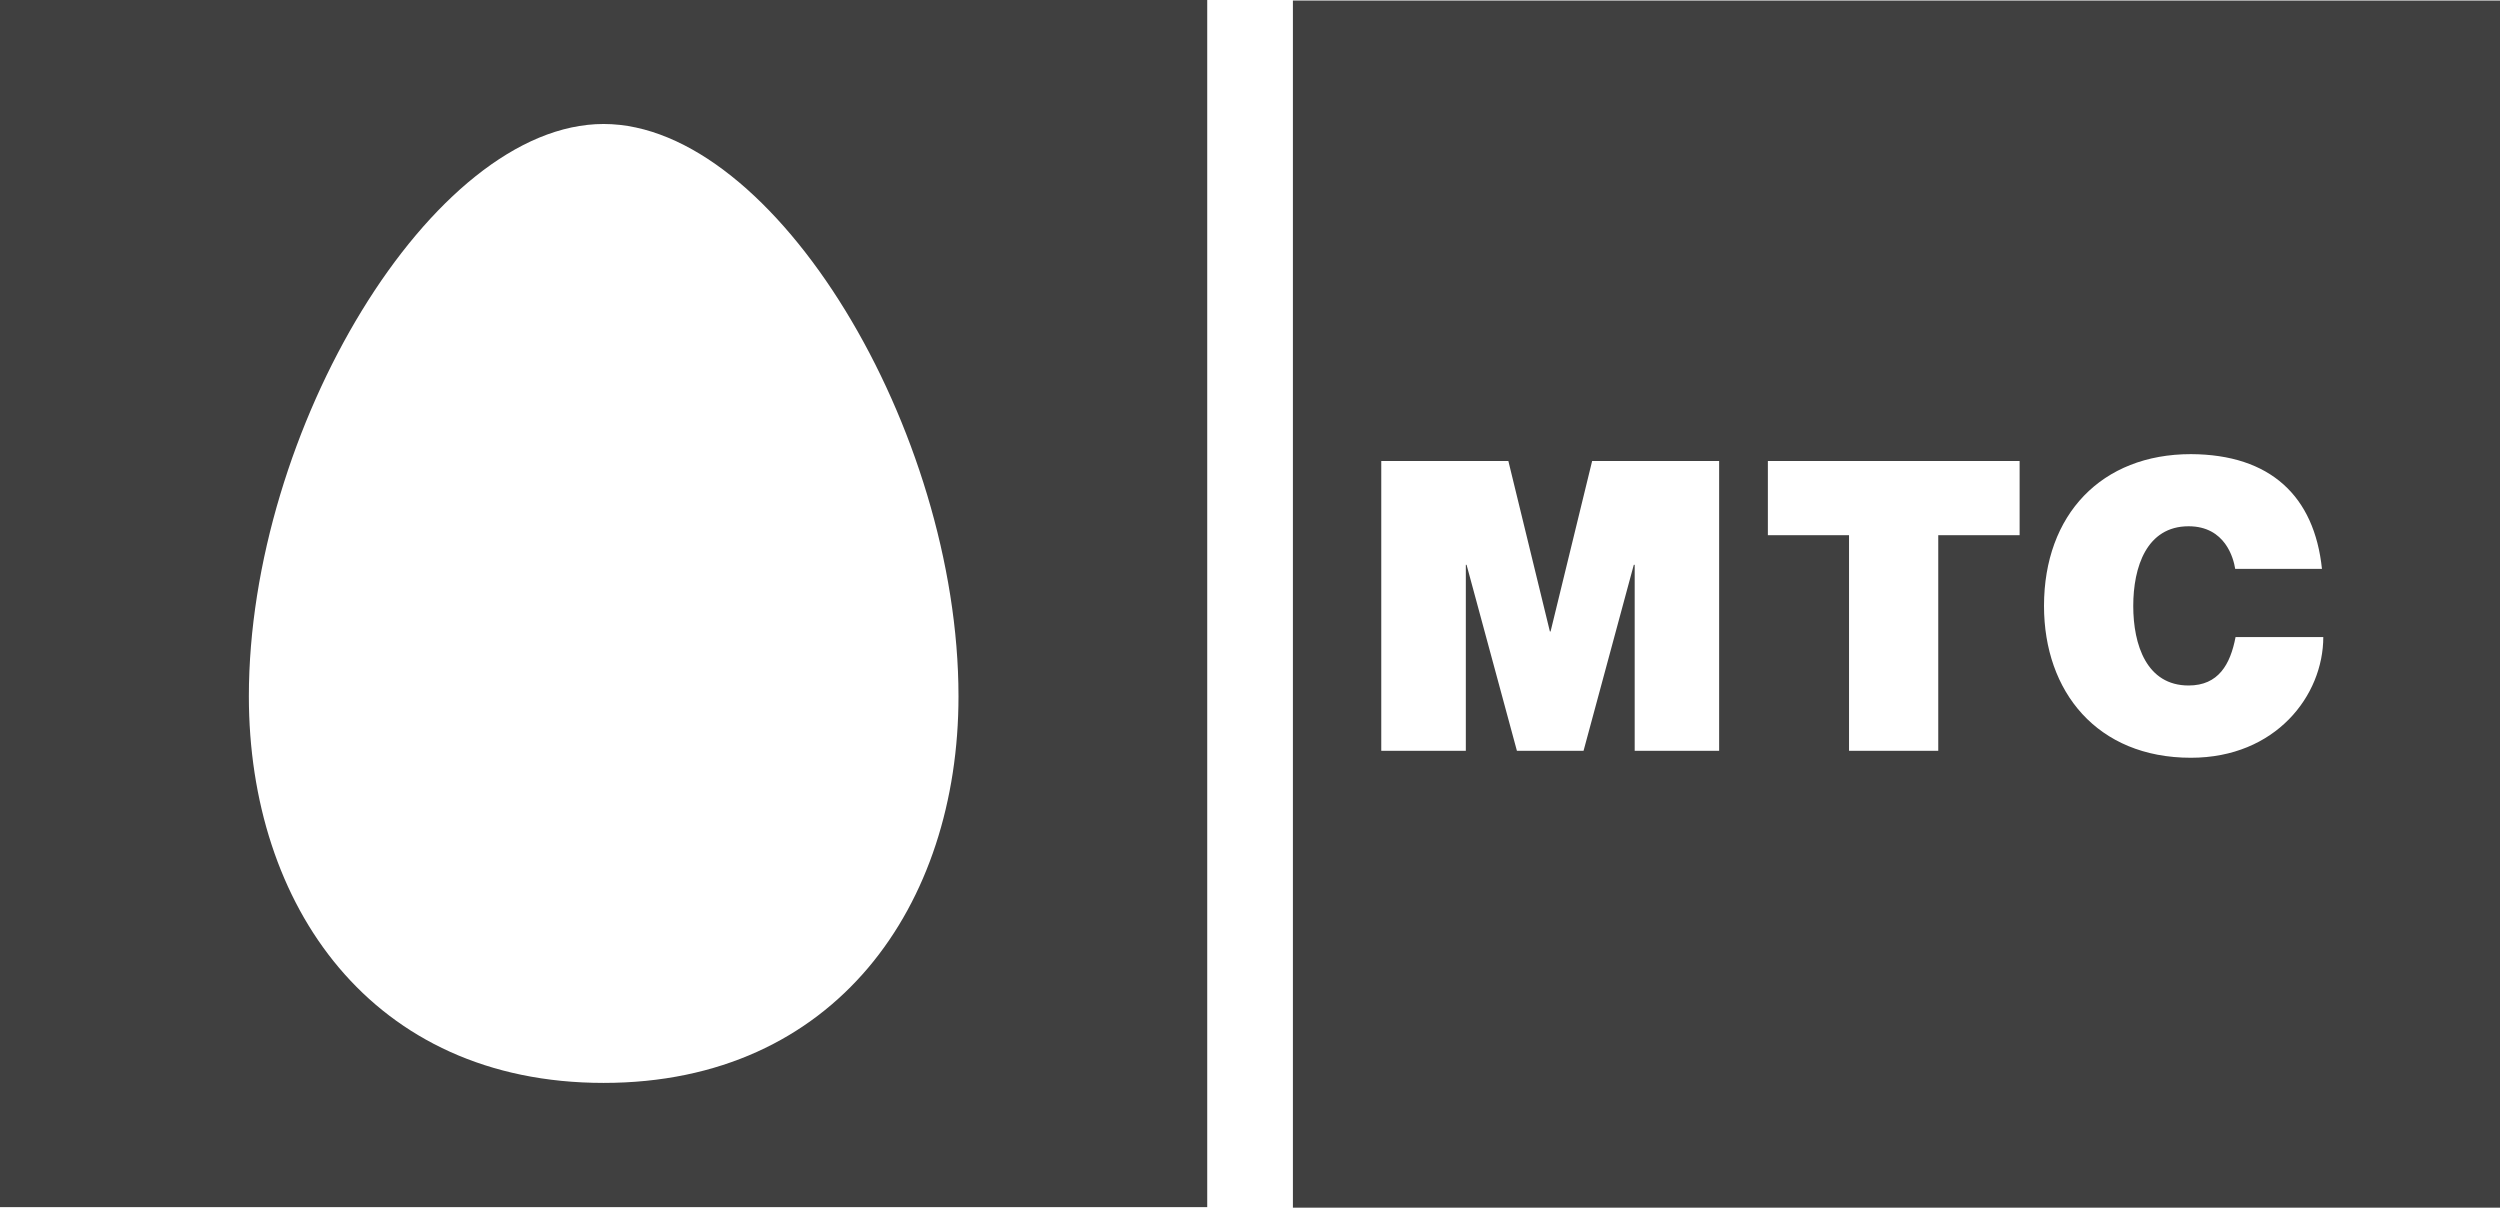 <svg width="136" height="66" viewBox="0 0 136 66" fill="none" xmlns="http://www.w3.org/2000/svg">
<path fill-rule="evenodd" clip-rule="evenodd" d="M0 65.669H65.673V0H0V65.669ZM136 65.696H70.334V0.028H136V65.696ZM32.836 6.745C42.168 6.745 52.142 23.43 52.142 37.879C52.142 49.228 45.47 58.91 32.836 58.91C20.192 58.91 13.538 49.228 13.538 37.879C13.538 23.43 23.502 6.745 32.836 6.745ZM75.141 25.079H82.055L84.314 34.353H84.351L86.612 25.079H93.521V40.843H88.927V30.725H88.879L86.145 40.843H82.52L79.781 30.725H79.741V40.843H75.141V25.079ZM96.172 29.116H100.587V40.843H105.441V29.116H109.867V25.079H96.172V29.116ZM121.594 30.945C121.505 30.377 121.059 28.629 119.059 28.629C116.779 28.629 116.049 30.84 116.049 32.965C116.049 35.086 116.779 37.291 119.059 37.291C120.686 37.291 121.33 36.143 121.615 34.655H126.387C126.387 37.836 123.801 41.222 119.185 41.222C114.08 41.222 111.194 37.622 111.194 32.965C111.194 27.991 114.328 24.705 119.185 24.705C123.517 24.723 125.903 26.996 126.314 30.945H121.594Z" fill="#111111" fill-opacity="0.8"/>
</svg>

